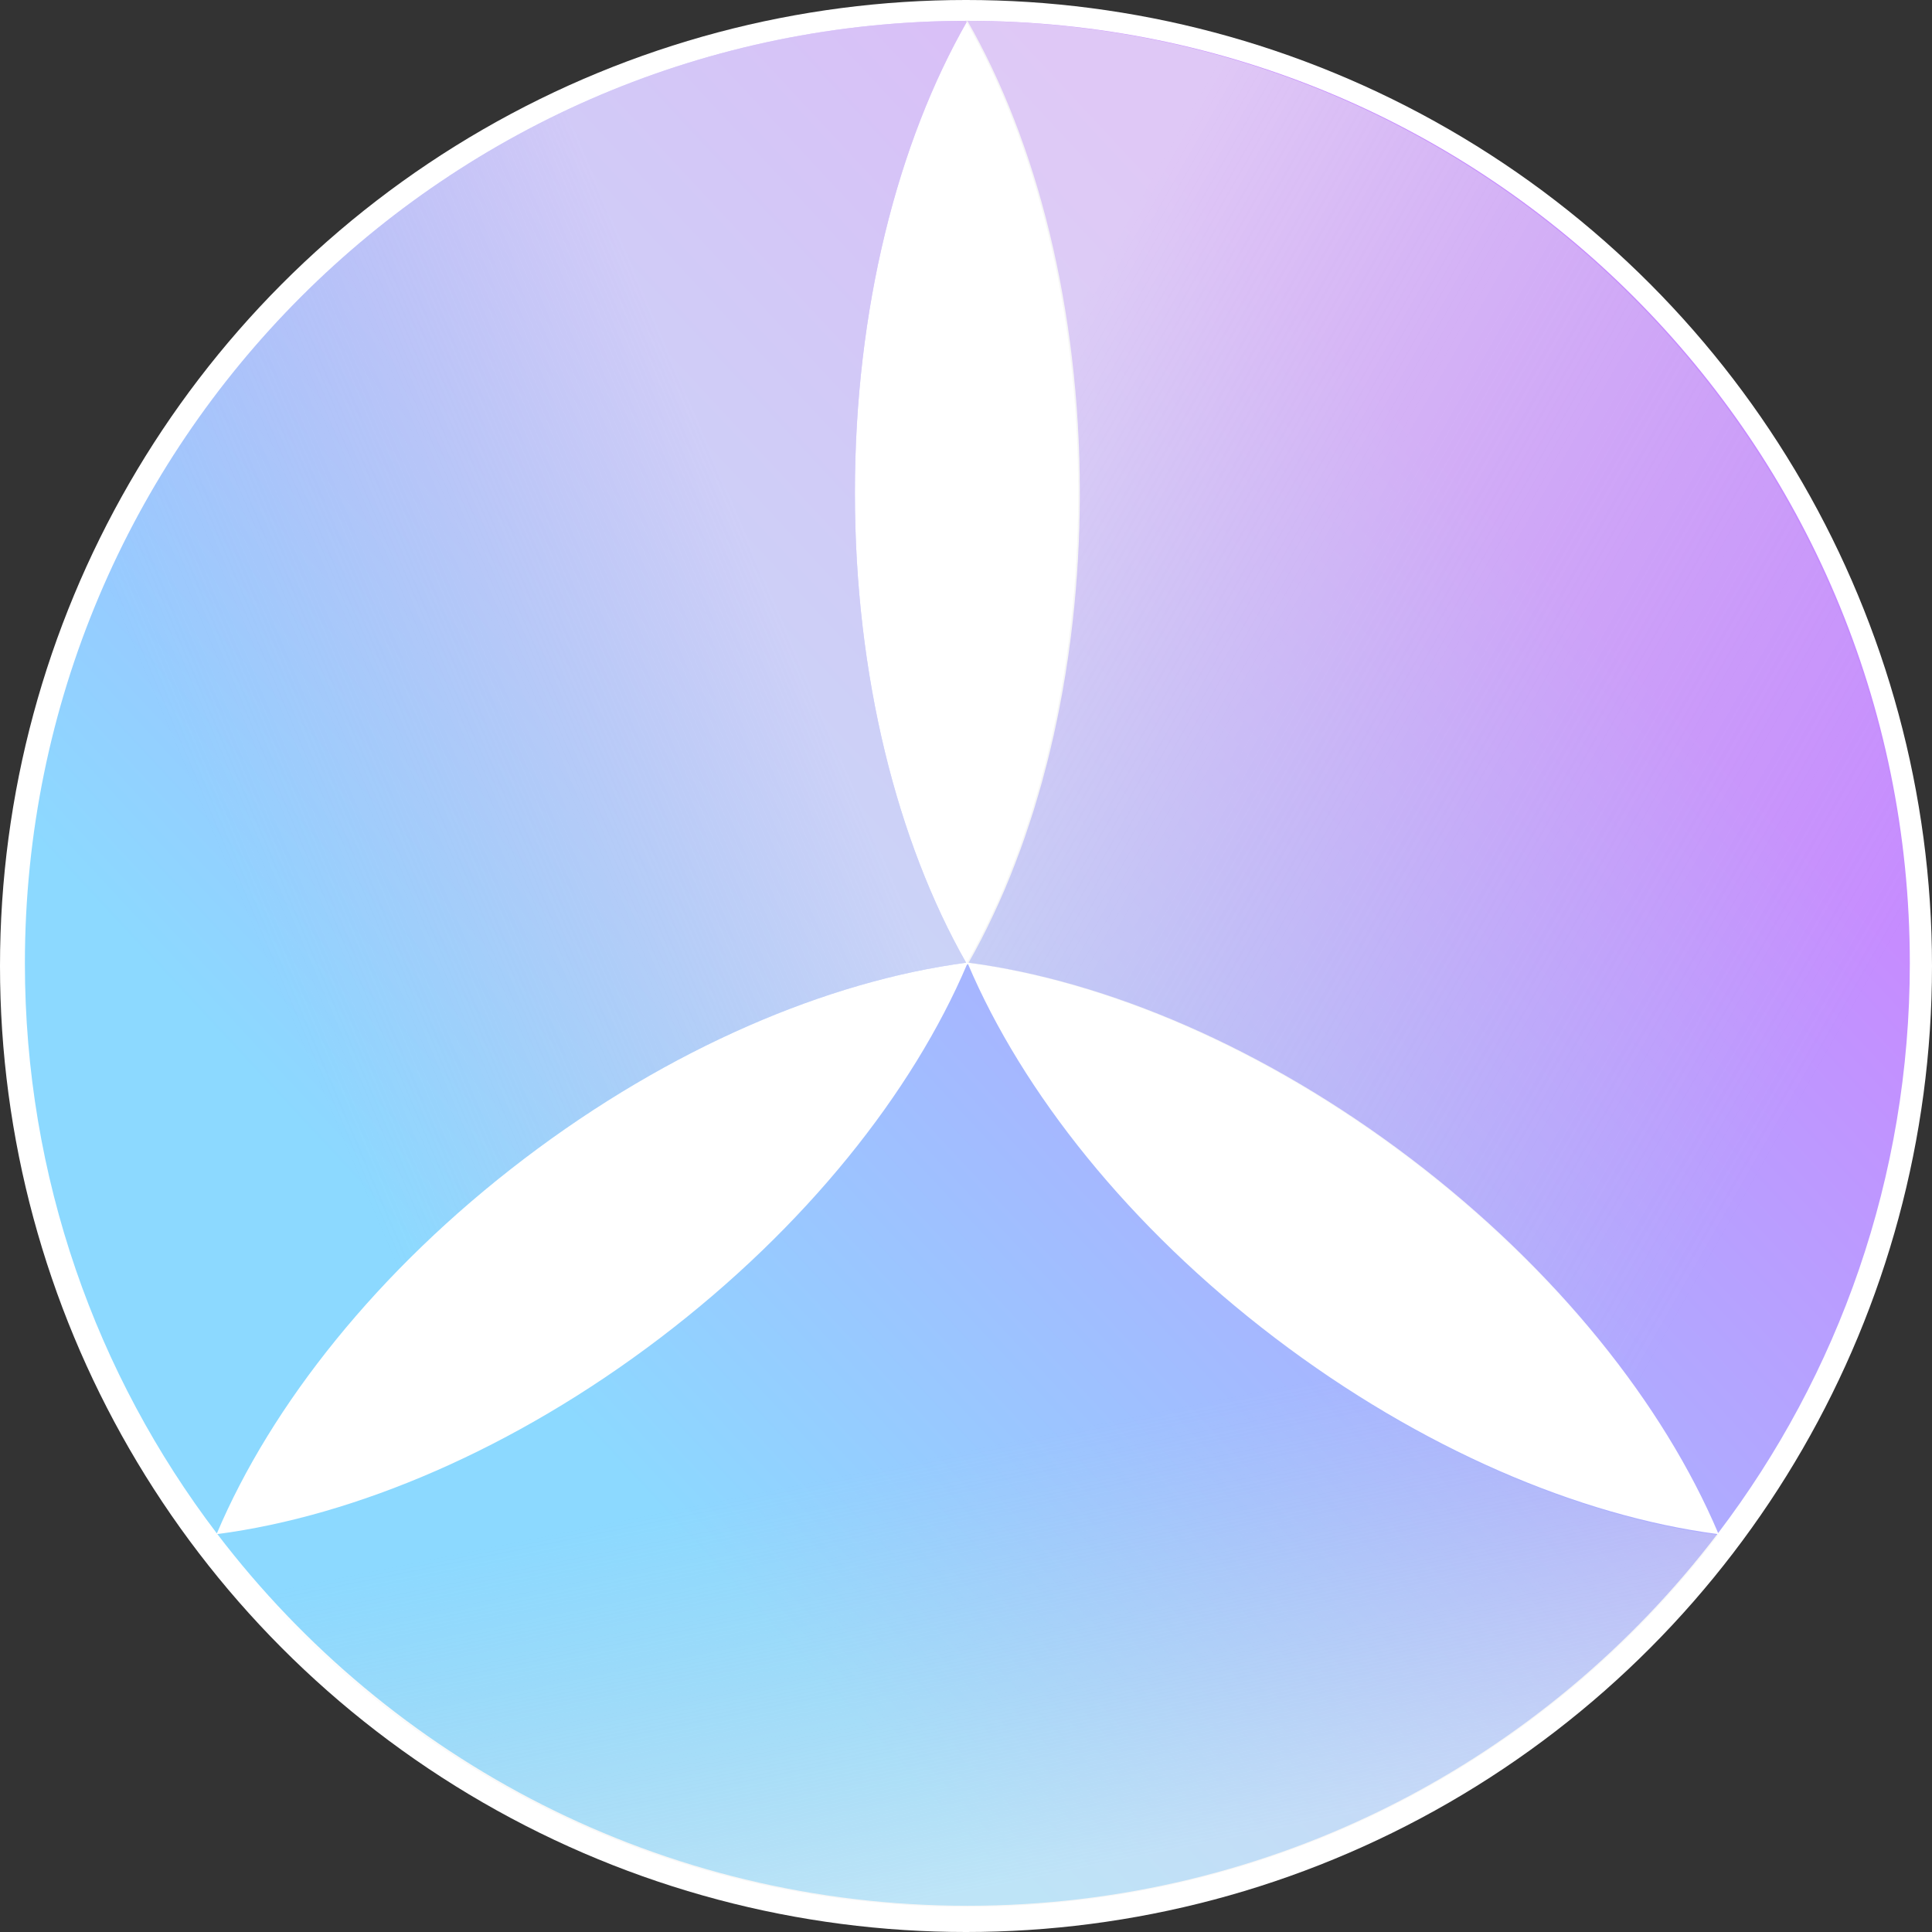 <svg width="711" height="711" viewBox="0 0 711 711" fill="none" xmlns="http://www.w3.org/2000/svg">
<rect x="0" y="0" width="711" height="711" fill="#333333" stroke="none"/>
<g clip-path="url(#clip0_111_2)">
<circle cx="355.5" cy="355.5" r="355.5" fill="white"/>
<path fill-rule="evenodd" clip-rule="evenodd" d="M397.388 181.374C397.388 248.712 381.775 309.75 356.464 354.273C407.332 361.005 465.549 385.569 519.298 426.471C573.056 467.379 612.254 516.952 632.298 564.192C676.564 505.955 702.839 433.297 702.839 354.503C702.839 162.949 547.554 7.664 356 7.664C164.446 7.664 9.161 162.949 9.161 354.503C9.161 433.359 35.477 506.07 79.807 564.33C99.834 517.048 139.056 467.419 192.866 426.471C246.562 385.61 304.716 361.054 355.548 354.293C330.229 309.769 314.612 248.723 314.612 181.374C314.612 113.626 330.415 52.254 356 7.664C381.585 52.254 397.388 113.626 397.388 181.374ZM355.883 354.881C335.805 402.043 296.652 451.509 242.993 492.342C189.182 533.291 130.893 557.864 79.984 564.563C143.346 647.693 243.408 701.342 356 701.342C468.601 701.342 568.669 647.684 632.031 564.544C581.157 557.816 522.929 533.251 469.171 492.342C415.449 451.461 376.268 401.928 356.211 354.717C356.141 354.84 356.07 354.963 356 355.085C355.961 355.017 355.922 354.949 355.883 354.881Z" fill="url(#paint0_linear_111_2)"/>
<path fill-rule="evenodd" clip-rule="evenodd" d="M355.417 7.663C546.971 7.663 702.256 162.948 702.256 354.502C702.256 433.297 675.981 505.954 631.716 564.192C611.671 516.951 572.473 467.379 518.715 426.471C464.966 385.569 406.749 361.005 355.881 354.273C381.193 309.75 396.805 248.712 396.805 181.374C396.805 113.625 381.002 52.254 355.417 7.663" fill="url(#paint1_linear_111_2)"/>
<path fill-rule="evenodd" clip-rule="evenodd" d="M356 7.663C164.446 7.663 9.161 162.948 9.161 354.502C9.161 433.359 35.477 506.07 79.807 564.33C99.834 517.048 139.056 467.419 192.866 426.471C246.562 385.61 304.716 361.054 355.548 354.293C330.229 309.769 314.612 248.722 314.612 181.374C314.612 113.625 330.415 52.254 356 7.663Z" fill="url(#paint2_linear_111_2)"/>
<path fill-rule="evenodd" clip-rule="evenodd" d="M242.464 492.711C296.237 451.877 335.472 402.412 355.593 355.25L355.71 355.454C355.781 355.331 355.851 355.208 355.922 355.085C376.021 402.297 415.285 451.83 469.121 492.711C522.992 533.619 581.342 558.185 632.324 564.912C568.829 648.053 468.549 701.71 355.71 701.71C242.88 701.71 142.608 648.061 79.112 564.932C130.128 558.233 188.54 533.659 242.464 492.711Z" fill="url(#paint3_linear_111_2)"/>
</g>
<defs>
<linearGradient id="paint0_linear_111_2" x1="529.128" y1="166.219" x2="180.54" y2="490.907" gradientUnits="userSpaceOnUse">
<stop stop-color="#C68CFF"/>
<stop offset="1" stop-color="#8CD9FF"/>
</linearGradient>
<linearGradient id="paint1_linear_111_2" x1="371.156" y1="156.188" x2="698.627" y2="343.383" gradientUnits="userSpaceOnUse">
<stop stop-color="#F0F0F0" stop-opacity="0.6"/>
<stop offset="1" stop-color="#D9D9D9" stop-opacity="0"/>
</linearGradient>
<linearGradient id="paint2_linear_111_2" x1="263.315" y1="170.299" x2="57.009" y2="257.851" gradientUnits="userSpaceOnUse">
<stop stop-color="#F0F0F0" stop-opacity="0.5"/>
<stop offset="1" stop-color="#D9D9D9" stop-opacity="0"/>
</linearGradient>
<linearGradient id="paint3_linear_111_2" x1="371.566" y1="692.837" x2="339.913" y2="536.619" gradientUnits="userSpaceOnUse">
<stop stop-color="#F0F0F0" stop-opacity="0.5"/>
<stop offset="1" stop-color="#D9D9D9" stop-opacity="0"/>
</linearGradient>
<clipPath id="clip0_111_2">
<rect width="711" height="711" fill="white"/>
</clipPath>
</defs>
</svg>
